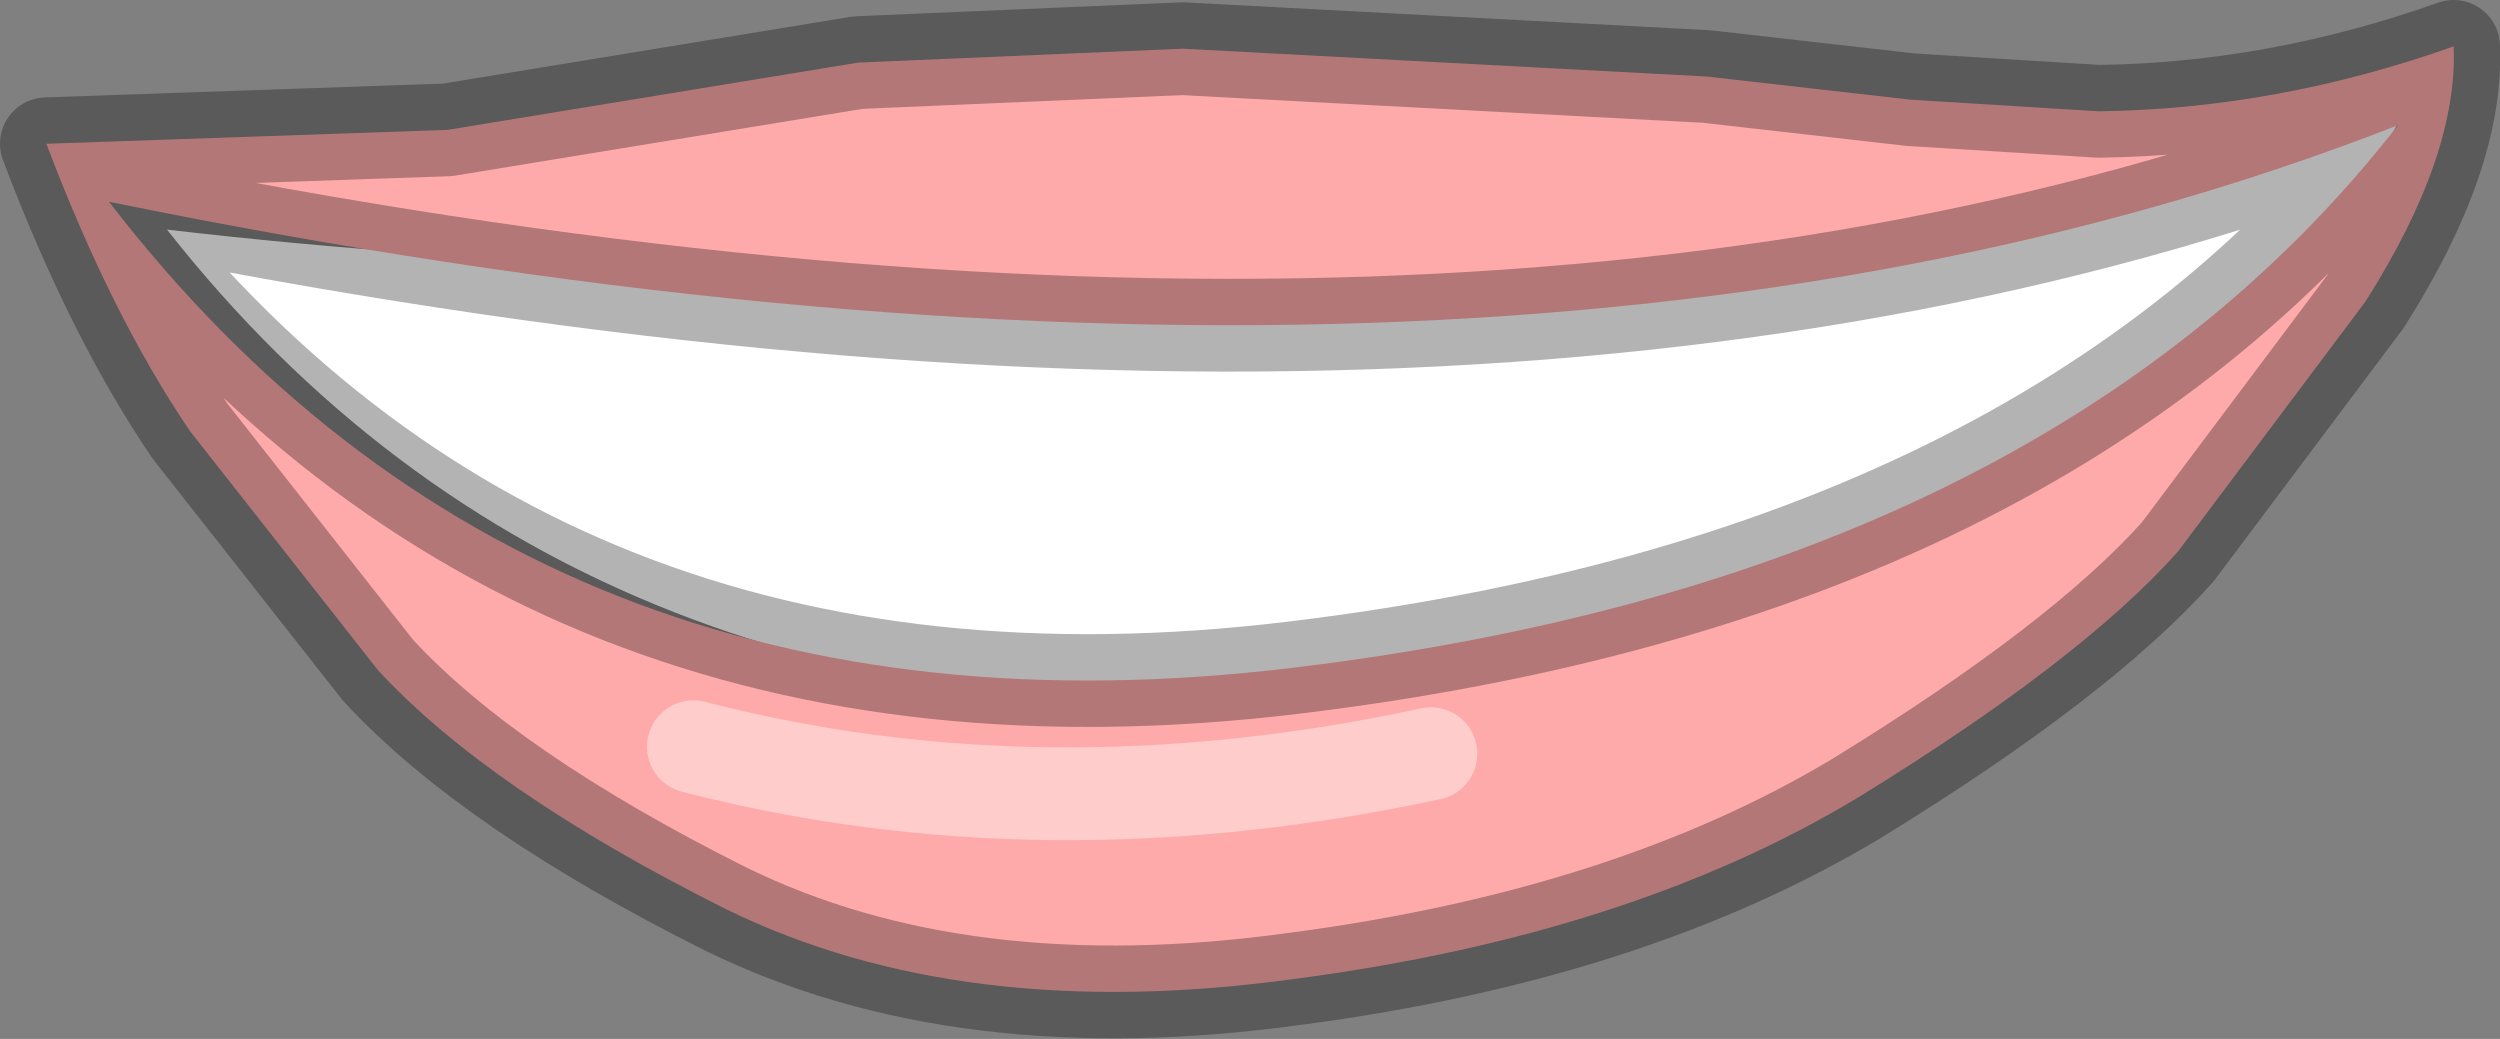 <?xml version="1.0" encoding="UTF-8" standalone="no"?>
<svg xmlns:ffdec="https://www.free-decompiler.com/flash" xmlns:xlink="http://www.w3.org/1999/xlink" ffdec:objectType="shape" height="22.4px" width="53.9px" xmlns="http://www.w3.org/2000/svg">
  <rect width="100%" height="100%" fill="#808080" stroke="none"/>
  <g transform="matrix(1.0, 0.0, 0.0, 1.0, 41.1, 9.1)">
    <path d="M-11.75 5.95 Q-28.5 7.3 -37.5 -4.15 -15.25 -1.55 10.95 -7.1 4.95 4.6 -11.75 5.95" fill="#ffffff" fill-rule="evenodd" stroke="none"/>
    <path d="M4.15 -6.7 Q8.0 -6.75 11.8 -8.1 11.9 -5.75 9.9 -2.6 L5.85 2.8 Q3.75 5.15 -1.05 8.1 -5.95 11.05 -13.15 12.0 -20.35 13.0 -25.45 10.5 -30.55 7.95 -32.95 5.35 L-37.0 0.2 Q-38.7 -2.3 -40.1 -6.0 L-31.45 -6.3 -22.6 -7.75 -15.6 -8.05 -4.3 -7.45 0.1 -6.95 4.15 -6.7 M-13.25 5.3 Q3.0 3.35 10.6 -6.4 -9.1 1.3 -38.75 -4.75 -29.5 7.25 -13.25 5.3" fill="#ffaaaa" fill-rule="evenodd" stroke="none"/>
    <path d="M4.15 -6.7 Q8.0 -6.75 11.8 -8.1 11.9 -5.75 9.9 -2.6 L5.85 2.8 Q3.75 5.15 -1.05 8.1 -5.95 11.05 -13.15 12.0 -20.35 13.0 -25.45 10.5 -30.55 7.95 -32.95 5.35 L-37.0 0.2 Q-38.7 -2.3 -40.1 -6.0 L-31.45 -6.3 -22.6 -7.75 -15.6 -8.05 -4.3 -7.45 0.1 -6.95 4.15 -6.7 M-13.25 5.3 Q3.0 3.35 10.6 -6.4 -9.1 1.3 -38.75 -4.75 -29.5 7.25 -13.25 5.3 Z" fill="none" stroke="#000000" stroke-linecap="round" stroke-linejoin="round" stroke-opacity="0.298" stroke-width="2.0"/>
    <path d="M-26.15 7.0 Q-18.6 8.95 -10.25 7.15" fill="none" stroke="#ffffff" stroke-linecap="round" stroke-linejoin="round" stroke-opacity="0.4" stroke-width="2.0"/>
  </g>
</svg>
